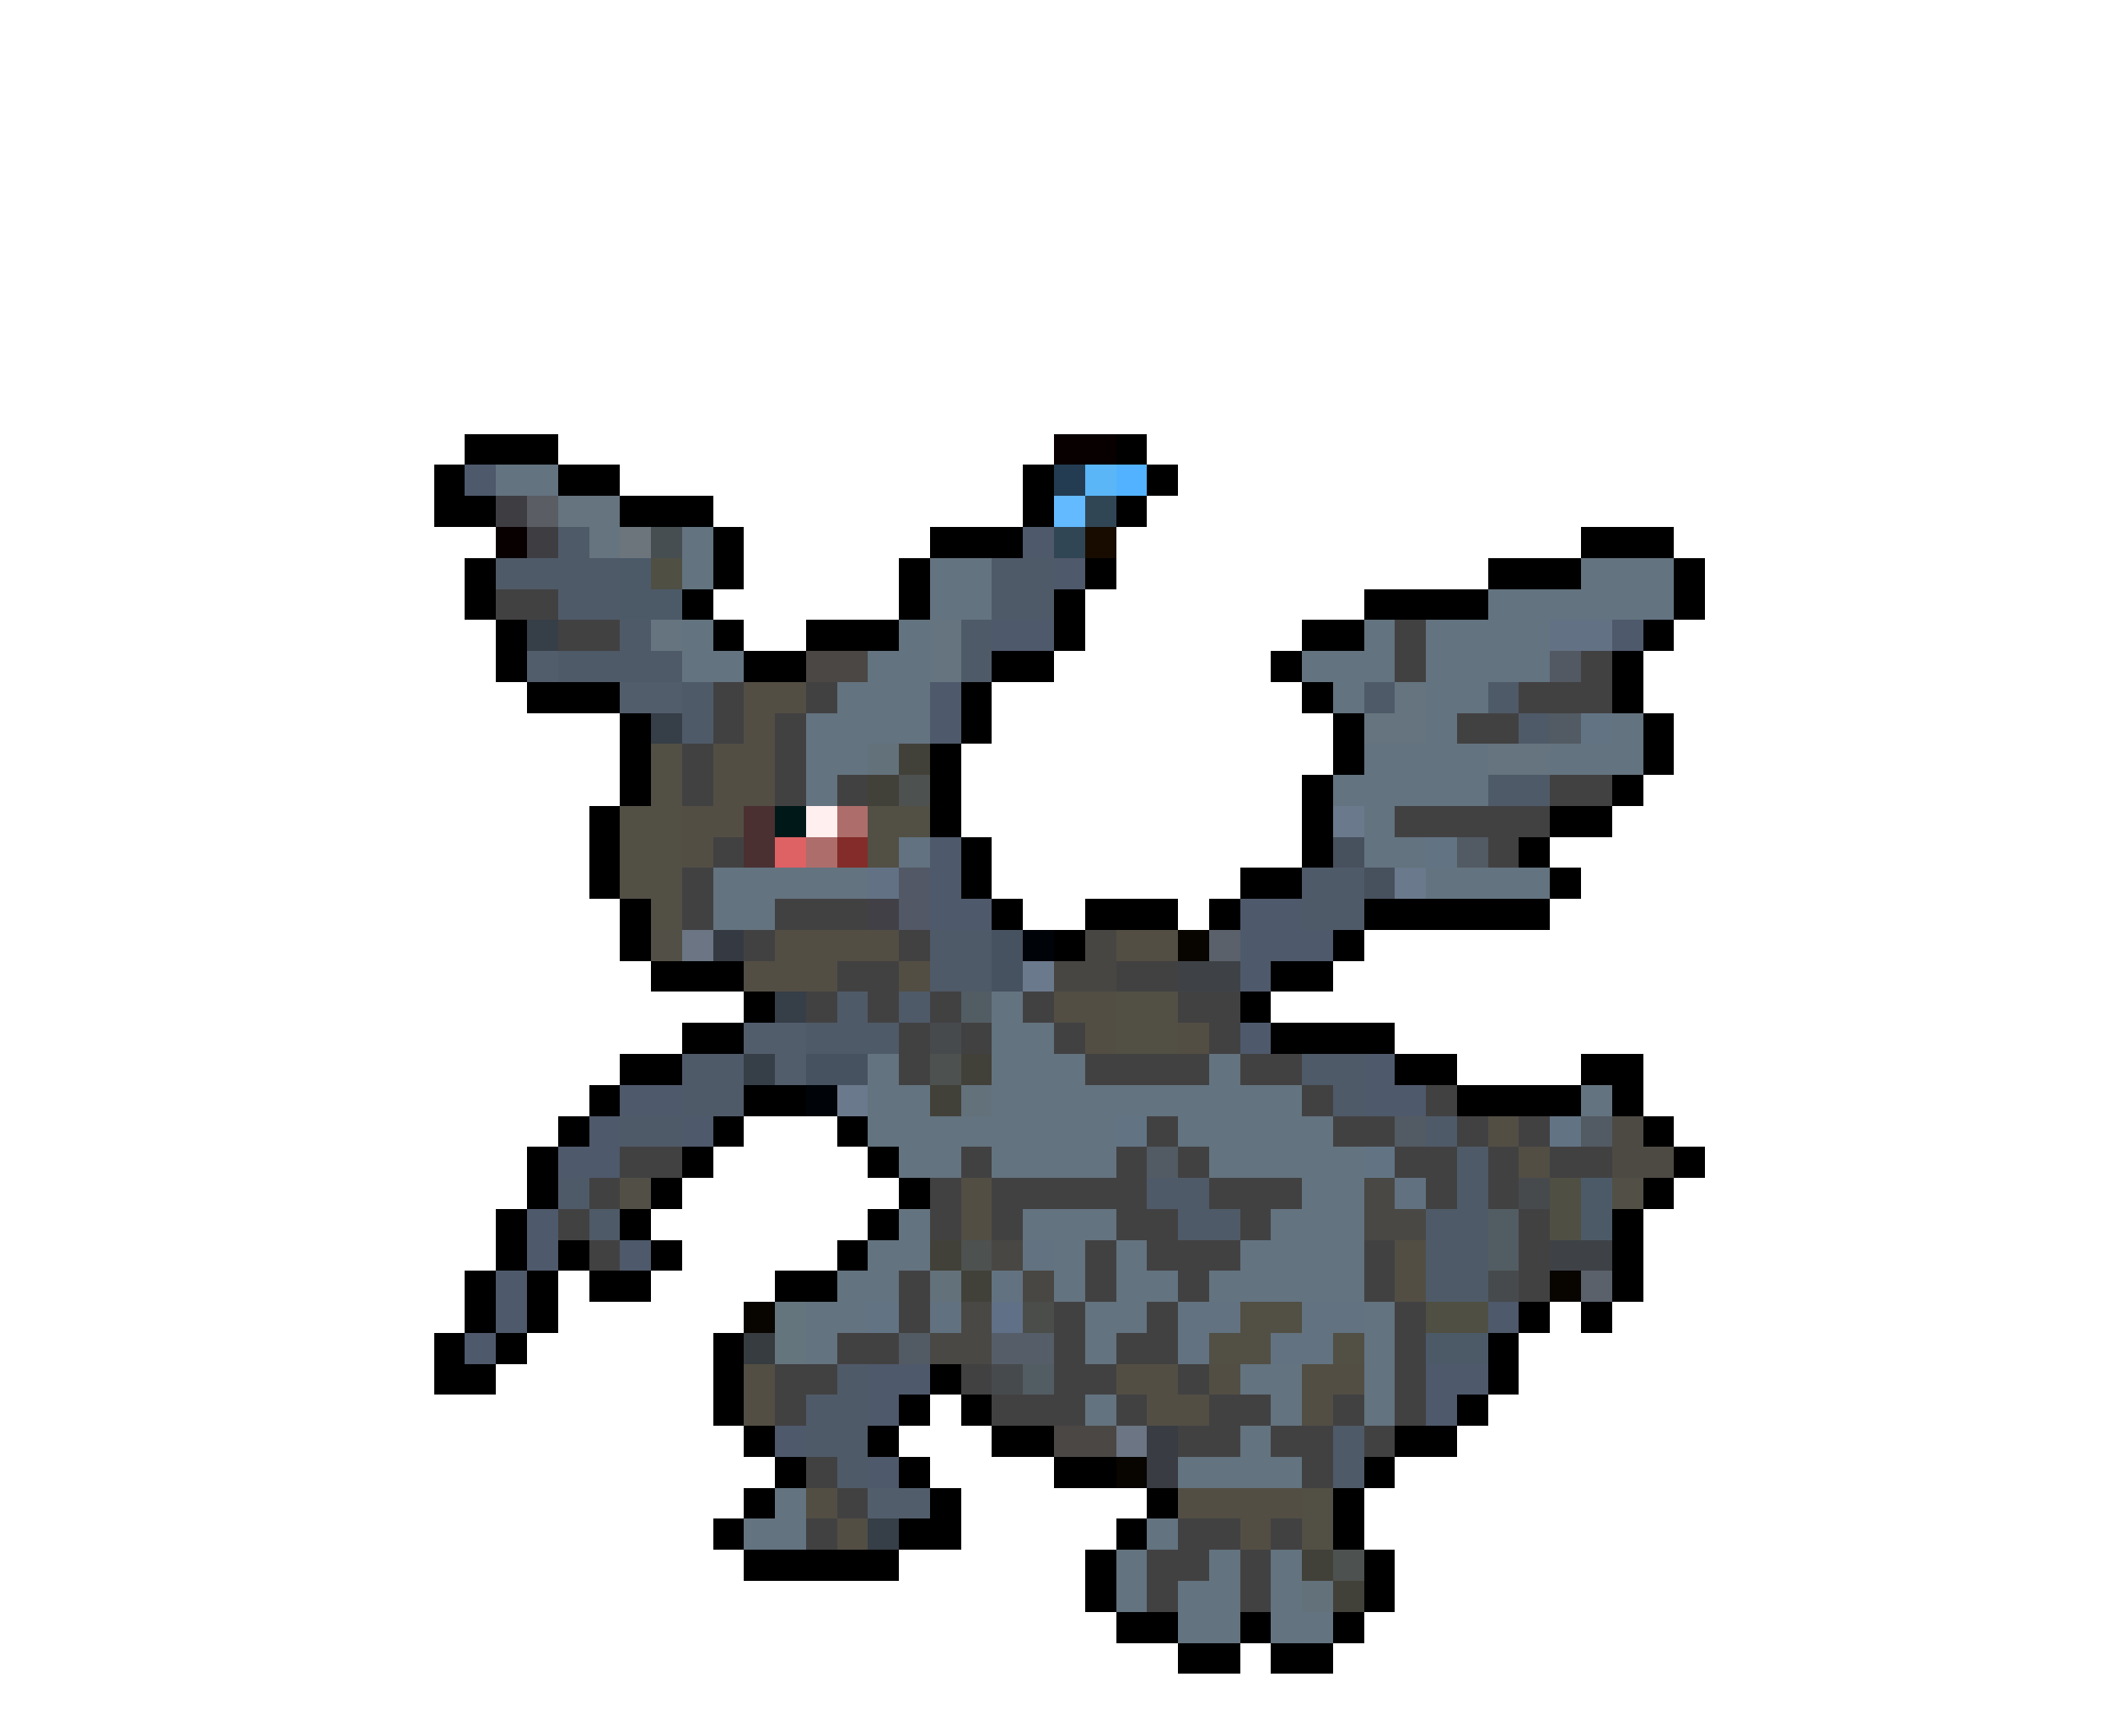 <svg xmlns="http://www.w3.org/2000/svg" viewBox="0 -0.5 68 56" shape-rendering="crispEdges">
<path stroke="#000000" d="M15 14h3M36 14h1M14 15h1M18 15h2M33 15h1M37 15h1M14 16h2M20 16h3M33 16h1M36 16h1M23 17h1M30 17h3M51 17h3M15 18h1M23 18h1M29 18h1M35 18h1M48 18h3M54 18h1M15 19h1M22 19h1M29 19h1M34 19h1M44 19h4M54 19h1M16 20h1M23 20h1M26 20h3M34 20h1M42 20h2M53 20h1M16 21h1M24 21h2M32 21h2M41 21h1M52 21h1M17 22h3M31 22h1M42 22h1M52 22h1M20 23h1M31 23h1M43 23h1M53 23h1M20 24h1M30 24h1M43 24h1M53 24h1M20 25h1M30 25h1M42 25h1M52 25h1M19 26h1M30 26h1M42 26h1M50 26h2M19 27h1M31 27h1M42 27h1M49 27h1M19 28h1M31 28h1M40 28h2M50 28h1M20 29h1M32 29h1M35 29h3M39 29h1M44 29h6M20 30h1M34 30h1M43 30h1M21 31h3M41 31h2M24 32h1M40 32h1M22 33h2M41 33h4M20 34h2M45 34h2M51 34h2M19 35h1M24 35h2M47 35h4M52 35h1M18 36h1M23 36h1M27 36h1M53 36h1M17 37h1M22 37h1M28 37h1M54 37h1M17 38h1M21 38h1M29 38h1M53 38h1M16 39h1M20 39h1M28 39h1M52 39h1M16 40h1M18 40h1M21 40h1M27 40h1M52 40h1M15 41h1M17 41h1M19 41h2M25 41h2M52 41h1M15 42h1M17 42h1M49 42h1M51 42h1M14 43h1M16 43h1M23 43h1M48 43h1M14 44h2M23 44h1M30 44h1M48 44h1M23 45h1M29 45h1M31 45h1M47 45h1M24 46h1M28 46h1M32 46h2M45 46h2M25 47h1M29 47h1M34 47h2M44 47h1M24 48h1M30 48h1M37 48h1M43 48h1M23 49h1M29 49h2M36 49h1M43 49h1M24 50h5M35 50h1M44 50h1M35 51h1M44 51h1M36 52h2M40 52h1M43 52h1M38 53h2M41 53h2" />
<path stroke="#080000" d="M34 14h2M16 17h1" />
<path stroke="#4e596b" d="M15 15h1M33 17h1M34 18h1M32 20h2M52 20h1M30 22h1M30 23h1M30 27h1M30 28h1M30 29h2M40 29h2M40 30h3M40 31h1M40 33h1M44 34h1M20 35h2M44 35h2M19 36h1M22 36h1M18 37h2M17 39h1M17 40h1M20 40h1M16 41h1M16 42h1M48 42h1M15 43h1M28 44h2M46 44h2M28 45h1M46 45h1M25 46h1M28 47h1" />
<path stroke="#63737f" d="M16 15h2M22 17h1M22 18h1M51 18h1M48 19h4M22 20h1M29 20h1M44 20h1M22 21h2M28 21h2M42 21h3M27 22h1M43 22h1M46 22h2M26 23h2M46 23h1M52 23h1M26 24h2M50 24h3M26 25h1M43 25h1M44 26h1M44 27h2M23 28h5M46 28h4M23 29h2M32 32h1M32 33h2M28 34h1M34 34h1M39 34h1M28 35h2M34 35h8M51 35h1M28 36h4M38 36h2M42 36h1M29 37h2M39 37h1M42 37h2M29 39h1M33 39h3M41 39h1M28 40h2M34 40h1M36 40h1M27 41h2M34 41h1M36 41h2M39 41h1M26 42h2M35 42h2M44 42h1M26 43h1M35 43h1M44 43h1M40 44h2M44 44h1M35 45h1M41 45h1M44 45h1M40 46h1M38 47h4M25 48h1M24 49h2M37 49h1M36 50h1M39 50h1M41 50h1M36 51h1M38 51h2M41 51h1M38 52h2M41 52h2" />
<path stroke="#233c52" d="M34 15h1" />
<path stroke="#5ab6f7" d="M35 15h1" />
<path stroke="#52b2ff" d="M36 15h1" />
<path stroke="#3e3e42" d="M16 16h1M17 17h1" />
<path stroke="#5a5d63" d="M17 16h1" />
<path stroke="#65747e" d="M18 16h2M19 17h1M21 20h1M30 20h1M30 21h1M45 22h1M44 23h2M48 24h2" />
<path stroke="#63baff" d="M34 16h1" />
<path stroke="#314655" d="M35 16h1M34 17h1" />
<path stroke="#4f5a68" d="M18 17h1M16 18h4M32 18h2M18 19h2M32 19h2M20 20h1M31 20h1M18 21h4M31 21h1M22 22h1M44 22h1M48 22h1M22 23h1M49 23h1M48 25h2M42 28h2M42 29h2M30 30h2M30 31h2M27 32h1M29 32h1M26 33h3M22 34h2M42 34h2M22 35h2M43 35h1M20 36h2M46 36h1M47 37h1M18 38h1M37 38h2M47 38h1M19 39h1M38 39h2M46 39h2M46 40h2M46 41h2M27 44h1M26 45h2M26 46h2M43 46h1M27 47h1M43 47h1" />
<path stroke="#6b757b" d="M20 17h1" />
<path stroke="#474e52" d="M21 17h1" />
<path stroke="#180c00" d="M35 17h1" />
<path stroke="#4c5a68" d="M20 18h1M20 19h2M51 38h1M51 39h1M46 43h2" />
<path stroke="#4f4f44" d="M21 18h1M50 38h1M50 39h1M46 42h2" />
<path stroke="#637380" d="M30 18h2M52 18h2M30 19h2M52 19h2M46 20h4M46 21h4M28 22h2M28 23h2M44 24h4M44 25h4M32 34h2M32 35h2M32 36h4M40 36h2M32 37h4M40 37h2M42 38h2M42 39h2M40 40h4M40 41h4" />
<path stroke="#424142" d="M16 19h2M18 20h2M45 20h1M45 21h1M51 21h1M23 22h1M26 22h1M49 22h3M23 23h1M25 23h1M47 23h2M22 24h1M25 24h1M22 25h1M25 25h1M27 25h1M50 25h2M45 26h5M23 27h1M48 27h1M22 28h1M22 29h1M25 29h3M24 30h1M29 30h1M27 31h2M36 31h2M26 32h1M28 32h1M30 32h1M33 32h1M38 32h2M29 33h1M31 33h1M34 33h1M39 33h1M29 34h1M35 34h4M40 34h2M42 35h1M46 35h1M37 36h1M43 36h2M47 36h1M49 36h1M20 37h2M31 37h1M36 37h1M38 37h1M45 37h2M48 37h1M50 37h2M19 38h1M30 38h1M32 38h5M39 38h3M46 38h1M48 38h1M18 39h1M30 39h1M32 39h1M36 39h2M40 39h1M49 39h1M19 40h1M35 40h1M37 40h3M44 40h1M49 40h1M29 41h1M35 41h1M38 41h1M44 41h1M49 41h1M29 42h1M34 42h1M37 42h1M45 42h1M27 43h2M34 43h1M36 43h2M45 43h1M25 44h2M31 44h1M34 44h2M38 44h1M45 44h1M25 45h1M32 45h3M36 45h1M39 45h2M43 45h1M45 45h1M38 46h2M41 46h2M44 46h1M26 47h1M42 47h1M27 48h1M26 49h1M38 49h2M41 49h1M37 50h2M40 50h1M37 51h1M40 51h1" />
<path stroke="#363e47" d="M17 20h1M21 23h1M25 32h1M24 34h1M28 49h1" />
<path stroke="#637184" d="M50 20h2M28 28h1" />
<path stroke="#525d6b" d="M17 21h1M20 22h2M24 33h2M25 34h1M28 48h2" />
<path stroke="#4a4744" d="M26 21h2M34 46h2" />
<path stroke="#525963" d="M50 21h1" />
<path stroke="#524e44" d="M24 22h2M24 23h1M23 24h2M23 25h2M22 26h2M22 27h1M25 30h4M36 30h2M24 31h3M29 31h1M34 32h2M35 33h1M38 33h1M48 36h1M49 37h1M31 38h1M31 39h1M45 40h1M45 41h1M24 44h1M36 44h2M39 44h1M42 44h2M24 45h1M37 45h2M42 45h1M26 48h1M38 48h4M27 49h1M40 49h1" />
<path stroke="#525a63" d="M50 23h1M47 27h1M45 36h1M51 36h1M37 37h1M29 43h1" />
<path stroke="#627484" d="M51 23h1M46 27h1M36 36h1M50 36h1M44 37h1M28 42h1" />
<path stroke="#524f44" d="M21 24h1M21 25h1M20 26h2M28 26h2M20 27h2M28 27h1M20 28h2M21 29h1M36 32h2M36 33h2M40 42h2M39 43h2M43 43h1M42 48h1M42 49h1" />
<path stroke="#63717b" d="M28 24h1M31 35h1M30 41h1M42 51h1" />
<path stroke="#424139" d="M29 24h1M28 25h1M31 34h1M30 35h1M30 40h1M31 41h1M42 50h1M43 51h1" />
<path stroke="#4d514f" d="M29 25h1M30 34h1M31 40h1M43 50h1" />
<path stroke="#4a3031" d="M24 26h1M24 27h1" />
<path stroke="#001818" d="M25 26h1" />
<path stroke="#ffefef" d="M26 26h1" />
<path stroke="#ad6d6b" d="M27 26h1M26 27h1" />
<path stroke="#6b798c" d="M43 26h1M45 28h1M33 31h1M27 35h1" />
<path stroke="#de6163" d="M25 27h1" />
<path stroke="#842c29" d="M27 27h1" />
<path stroke="#627280" d="M29 27h1M33 40h1M32 41h1M38 42h2M42 42h2M38 43h1M41 43h2" />
<path stroke="#47505d" d="M43 27h1M44 28h1" />
<path stroke="#525865" d="M29 28h1M29 29h1" />
<path stroke="#414047" d="M28 29h1" />
<path stroke="#524f46" d="M21 30h1M20 38h1M52 38h1" />
<path stroke="#6b7584" d="M22 30h1M36 46h1" />
<path stroke="#353a42" d="M23 30h1" />
<path stroke="#475260" d="M32 30h1M32 31h1M26 34h2" />
<path stroke="#000408" d="M33 30h1M26 35h1" />
<path stroke="#474642" d="M35 30h1M34 31h2" />
<path stroke="#080400" d="M38 30h1M50 41h1M24 42h1M36 47h1" />
<path stroke="#5a616b" d="M39 30h1M51 41h1" />
<path stroke="#3e4247" d="M38 31h2M50 40h2" />
<path stroke="#525d63" d="M31 32h1M48 39h1M48 40h1M33 44h1" />
<path stroke="#474a4d" d="M30 33h1M49 38h1M48 41h1M32 44h1" />
<path stroke="#4d4a44" d="M52 36h1M52 37h2" />
<path stroke="#494844" d="M44 38h1M44 39h2M31 42h1M30 43h2" />
<path stroke="#627180" d="M45 38h1M30 42h1" />
<path stroke="#494744" d="M32 40h1M33 41h1" />
<path stroke="#65757e" d="M25 42h1M25 43h1" />
<path stroke="#607086" d="M32 42h1" />
<path stroke="#4a4d4a" d="M33 42h1" />
<path stroke="#363c3f" d="M24 43h1" />
<path stroke="#555e68" d="M32 43h2" />
<path stroke="#393c42" d="M37 46h1M37 47h1" />
</svg>